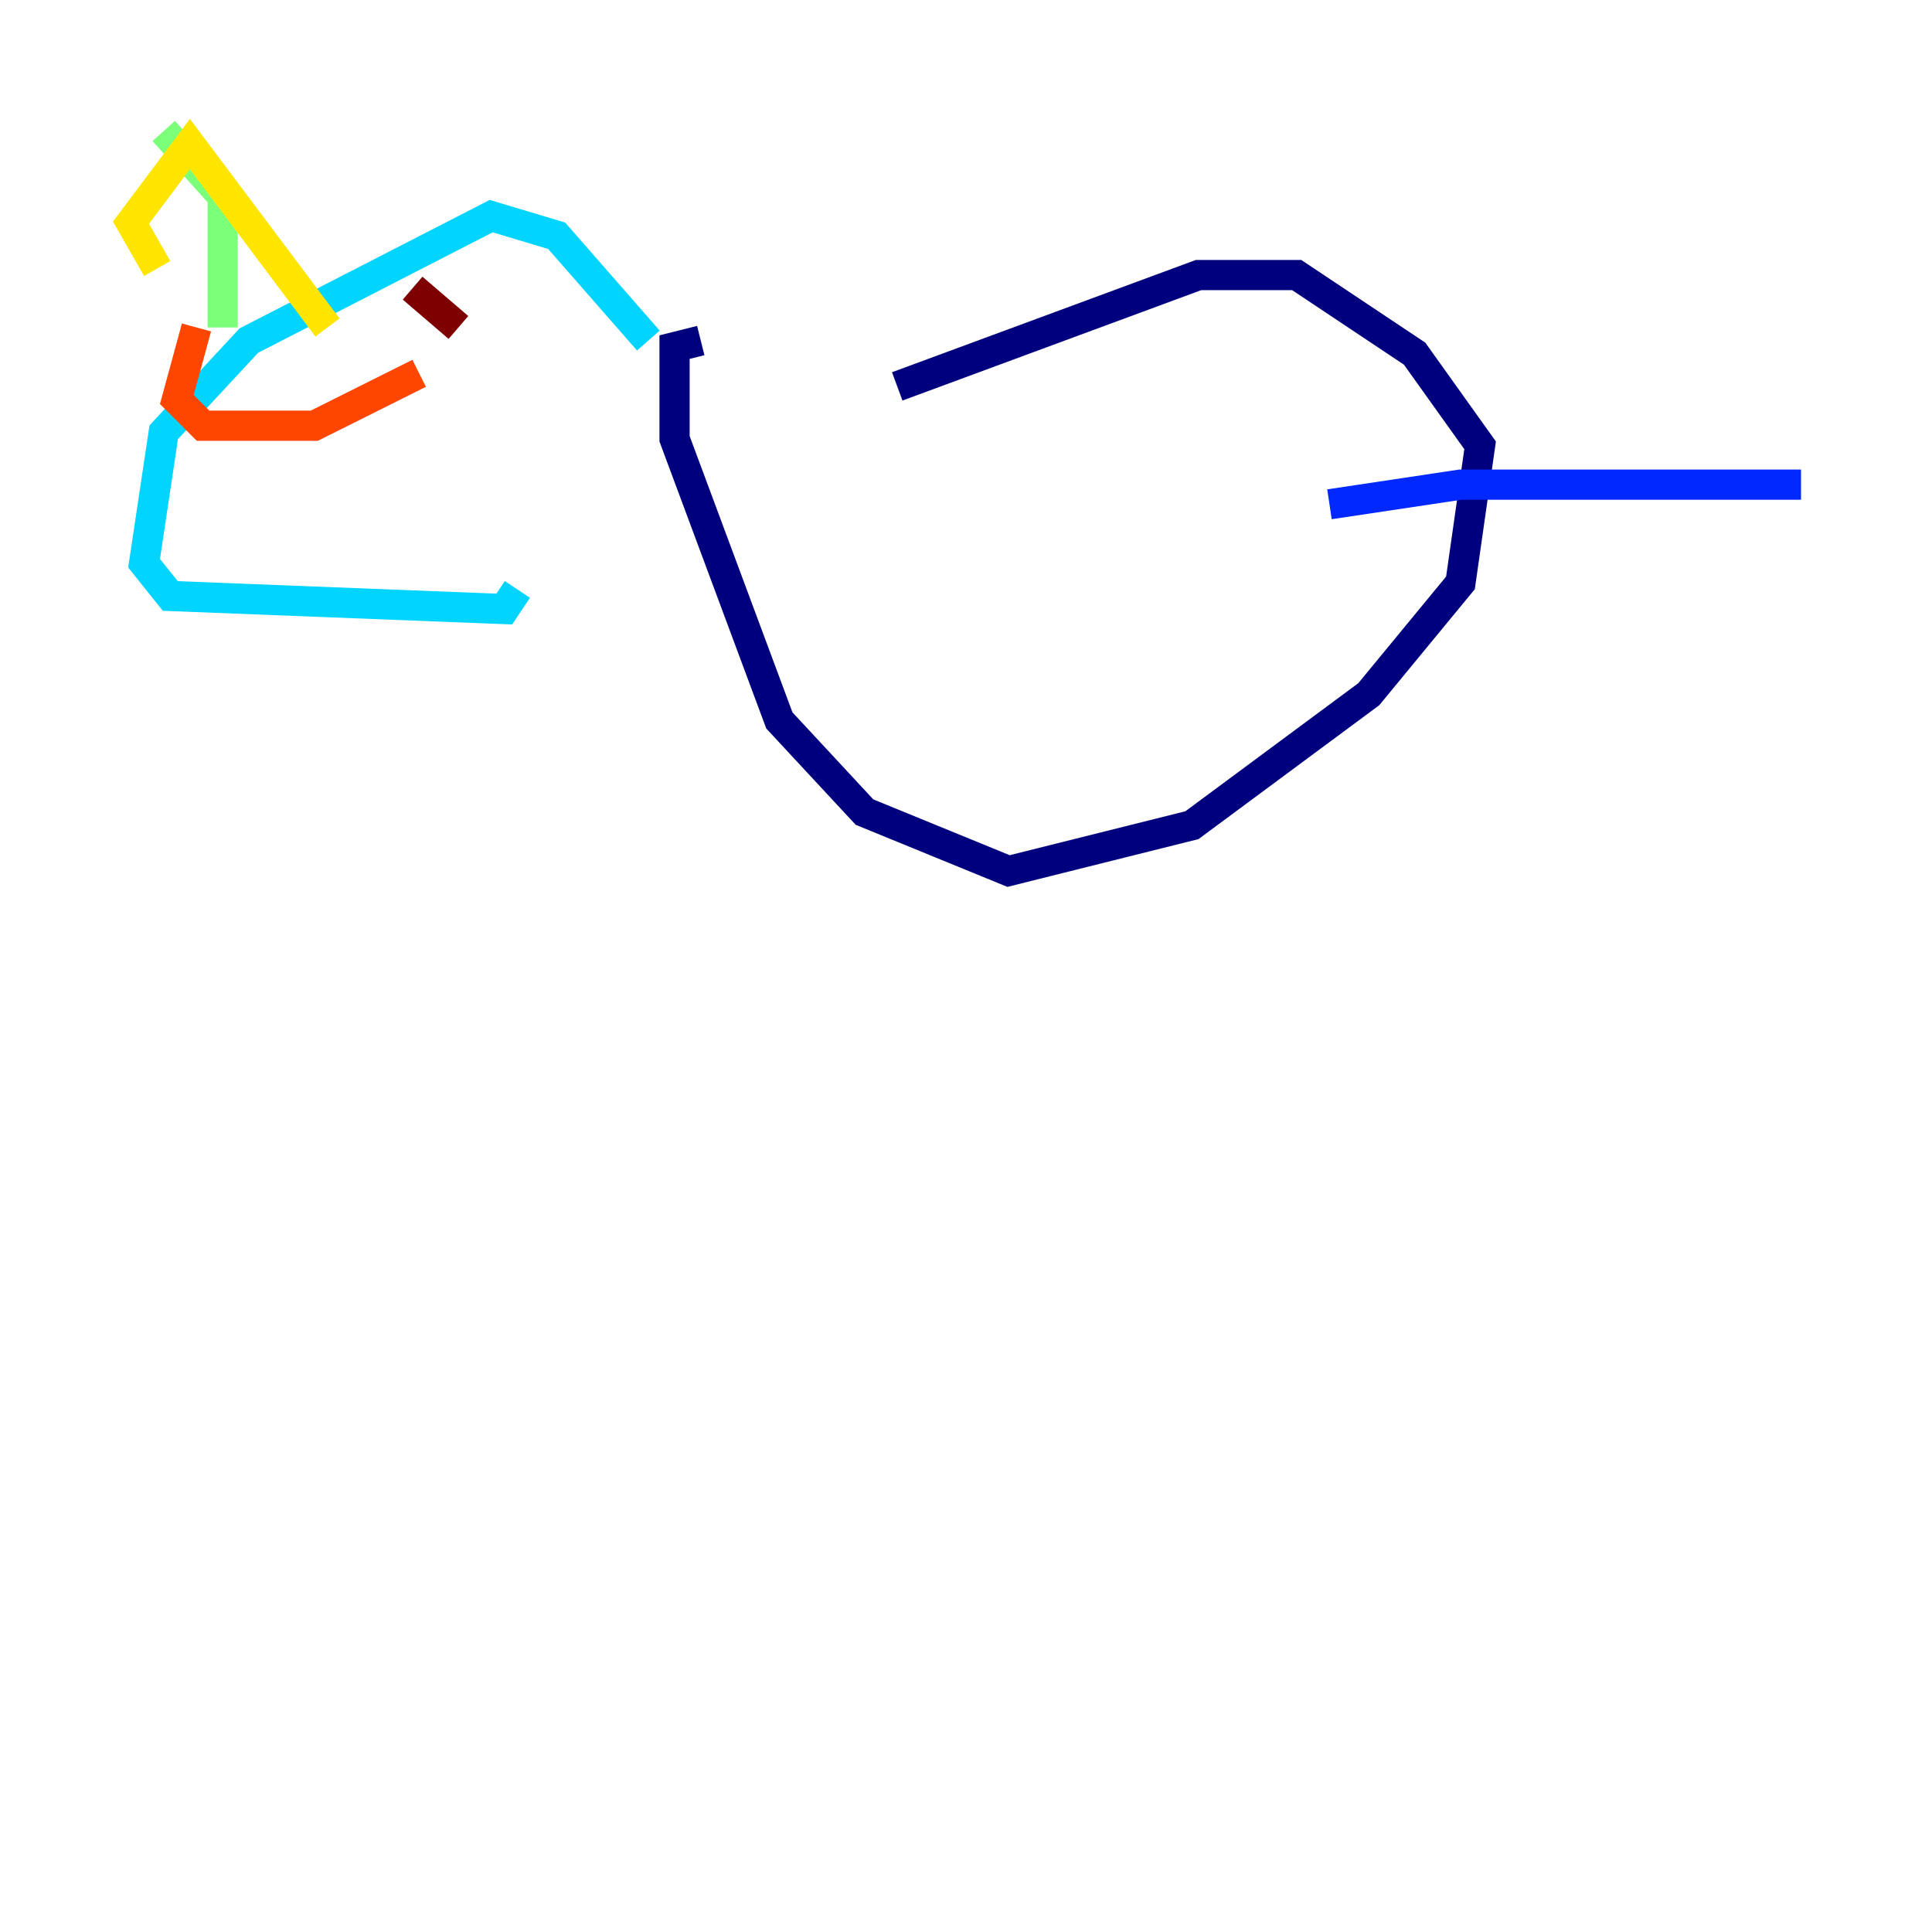 <?xml version="1.0" encoding="utf-8" ?>
<svg baseProfile="tiny" height="128" version="1.2" viewBox="0,0,128,128" width="128" xmlns="http://www.w3.org/2000/svg" xmlns:ev="http://www.w3.org/2001/xml-events" xmlns:xlink="http://www.w3.org/1999/xlink"><defs /><polyline fill="none" points="59.444,25.6 79.403,18.224 85.912,18.224 93.722,23.43 98.061,29.505 96.759,38.617 90.685,45.993 78.969,54.671 66.82,57.709 57.275,53.803 51.634,47.729 44.691,29.071 44.691,22.997 46.427,22.563" stroke="#00007f" stroke-width="2" /><polyline fill="none" points="88.081,33.41 96.759,32.108 119.322,32.108" stroke="#0028ff" stroke-width="2" /><polyline fill="none" points="42.956,22.563 36.881,15.62 32.542,14.319 16.488,22.563 10.848,28.637 9.546,37.315 11.281,39.485 33.41,40.352 34.278,39.051" stroke="#00d4ff" stroke-width="2" /><polyline fill="none" points="14.752,21.695 14.752,13.017 10.848,8.678" stroke="#7cff79" stroke-width="2" /><polyline fill="none" points="21.695,21.695 12.583,9.546 8.678,14.752 10.414,17.79" stroke="#ffe500" stroke-width="2" /><polyline fill="none" points="13.017,21.695 11.715,26.468 13.451,28.203 20.827,28.203 27.77,24.732" stroke="#ff4600" stroke-width="2" /><polyline fill="none" points="27.336,19.091 30.373,21.695" stroke="#7f0000" stroke-width="2" /></svg>